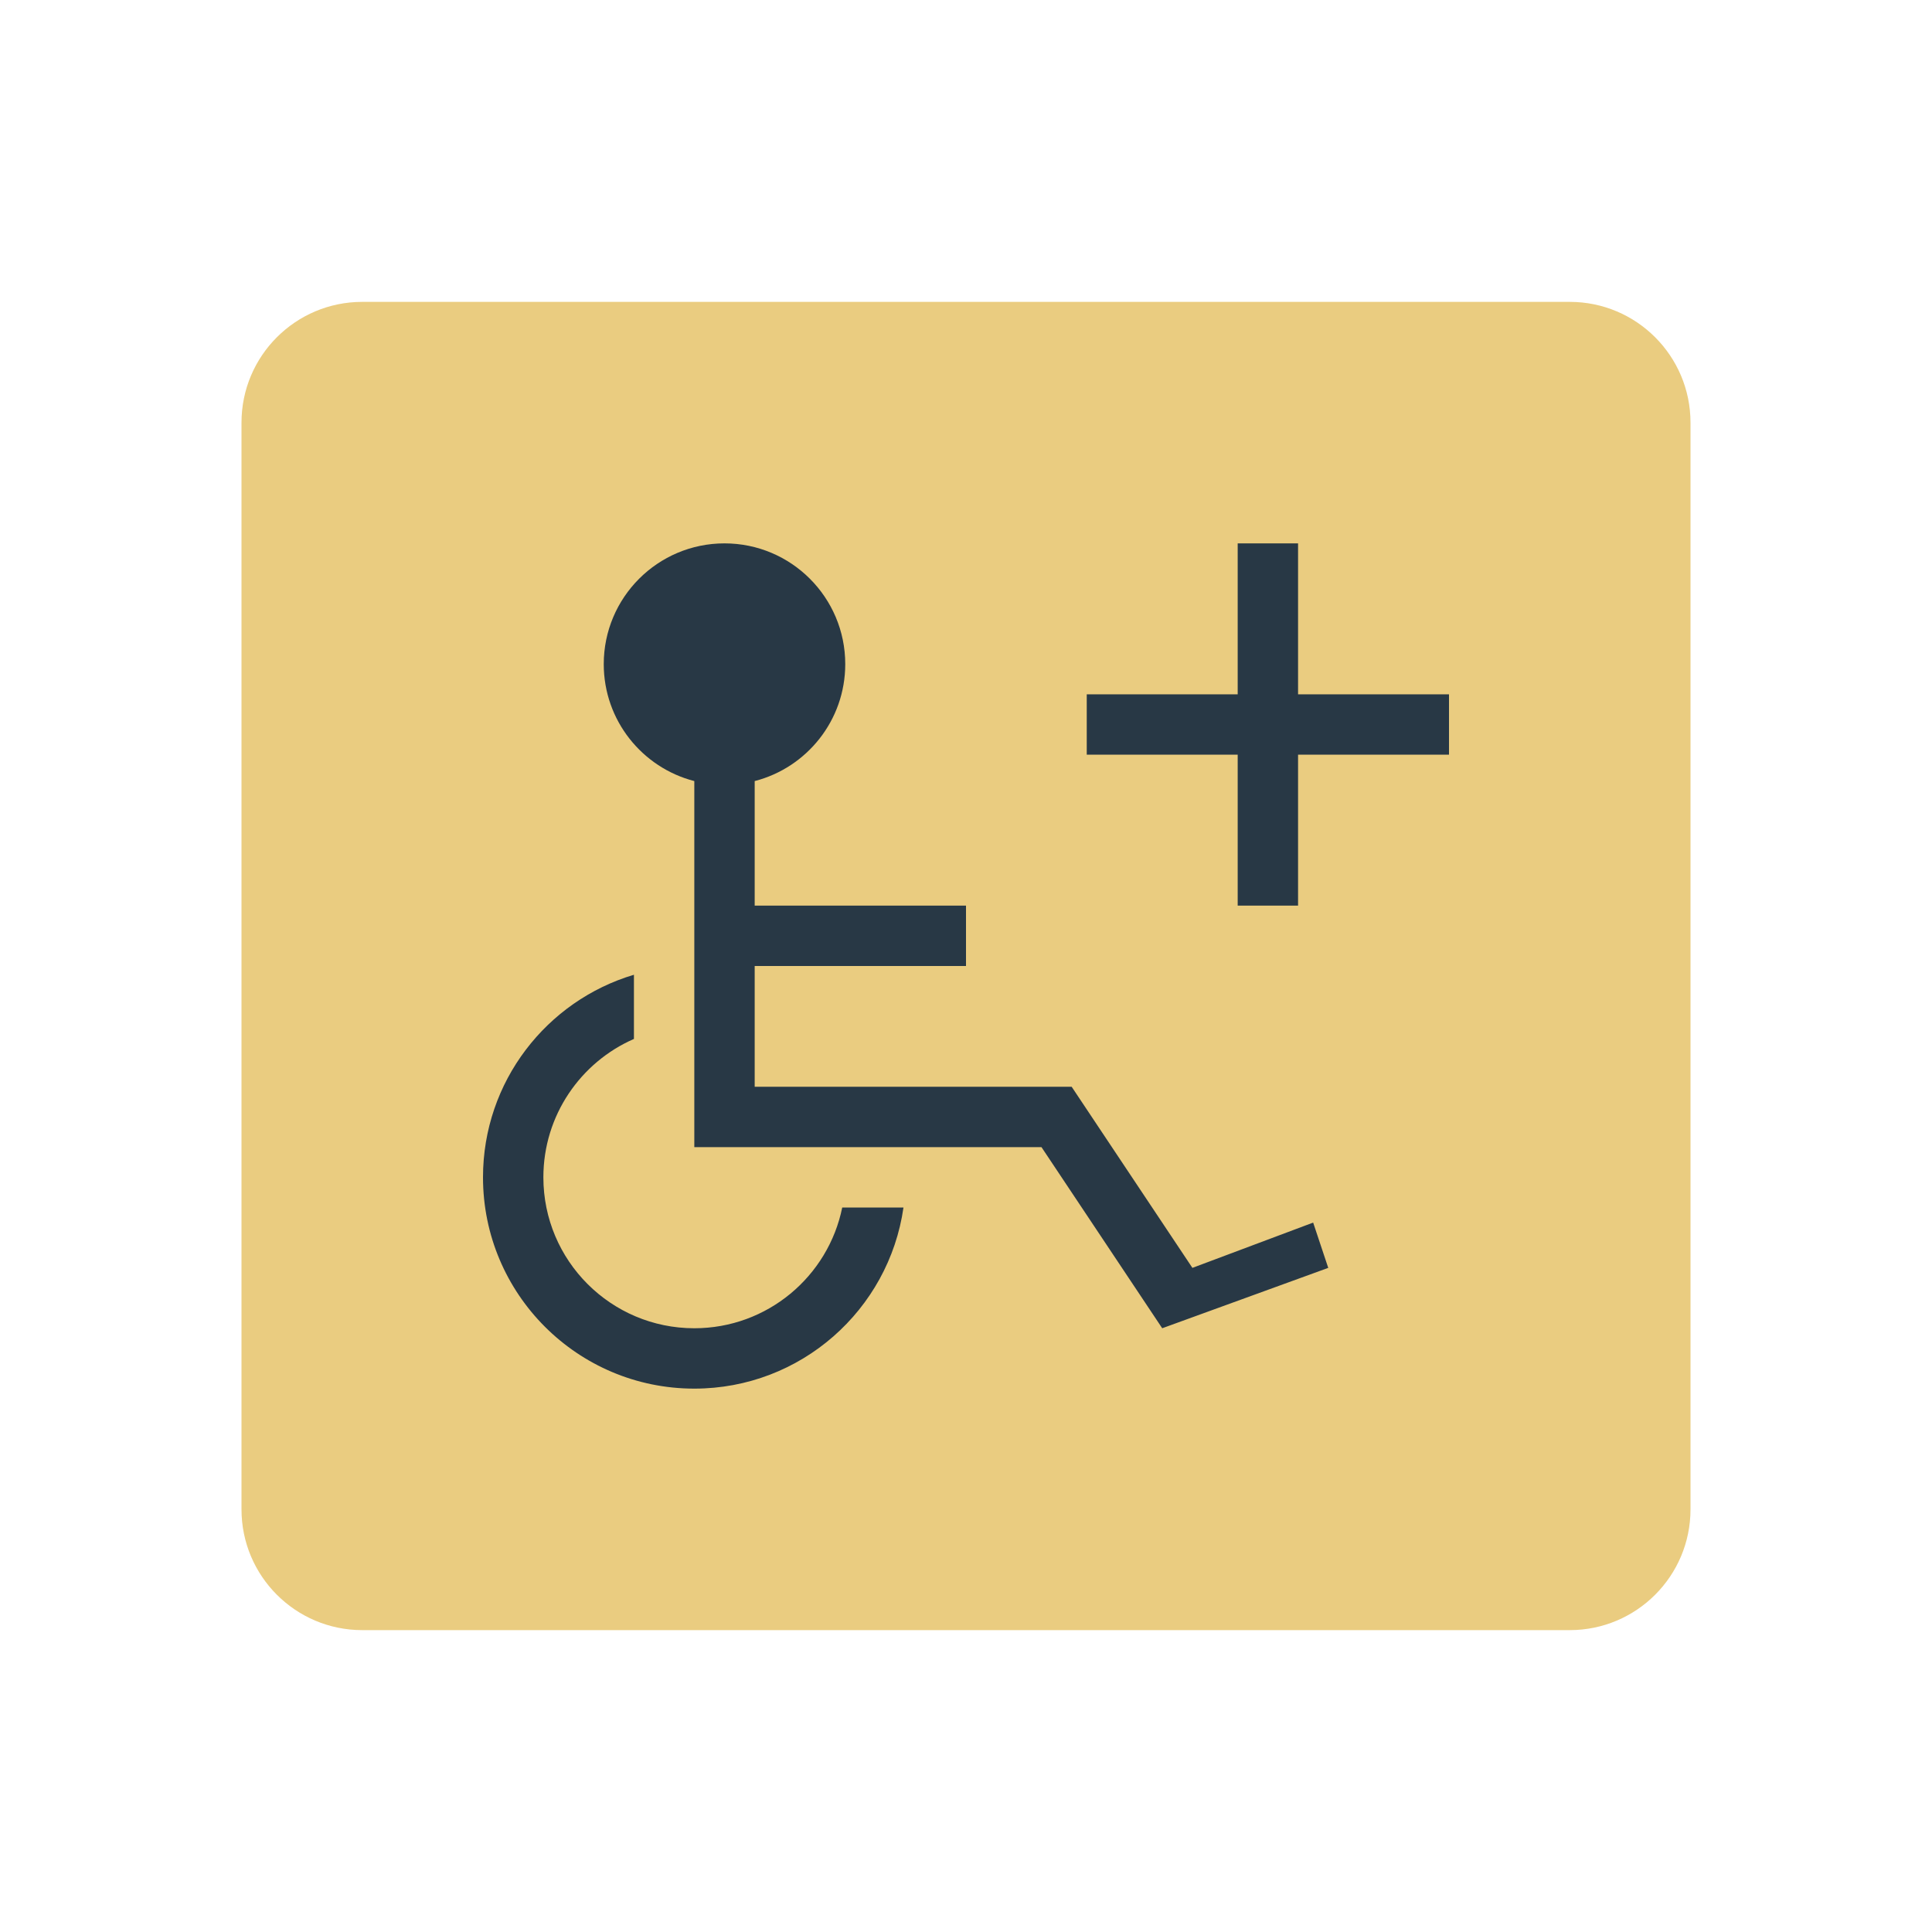 <svg viewBox="0 0 64 64" fill="none" xmlns="http://www.w3.org/2000/svg">
<path d="M8 14C8 11.791 9.791 10 12 10H52C54.209 10 56 11.791 56 14V50C56 52.209 54.209 54 52 54H12C9.791 54 8 52.209 8 50V14Z" fill="#EACC80"/>
<path fill-rule="evenodd" clip-rule="evenodd" d="M25 25.874C26.725 25.43 28 23.864 28 22C28 19.791 26.209 18 24 18C21.791 18 20 19.791 20 22C20 23.864 21.275 25.43 23 25.874V38H34.5L38.5 44L44 42L43.5 40.5L39.5 42L35.5 36H25V32H32V30H25V25.874ZM21 32.29C18.108 33.151 16 35.829 16 39C16 42.866 19.134 46 23 46C26.526 46 29.444 43.392 29.929 40H27.9C27.437 42.282 25.419 44 23 44C20.239 44 18 41.762 18 39C18 36.95 19.234 35.188 21 34.416V32.29ZM41 30V25H36V23H41V18H43V23H48V25H43V30H41Z" fill="#283845"/>
</svg>
